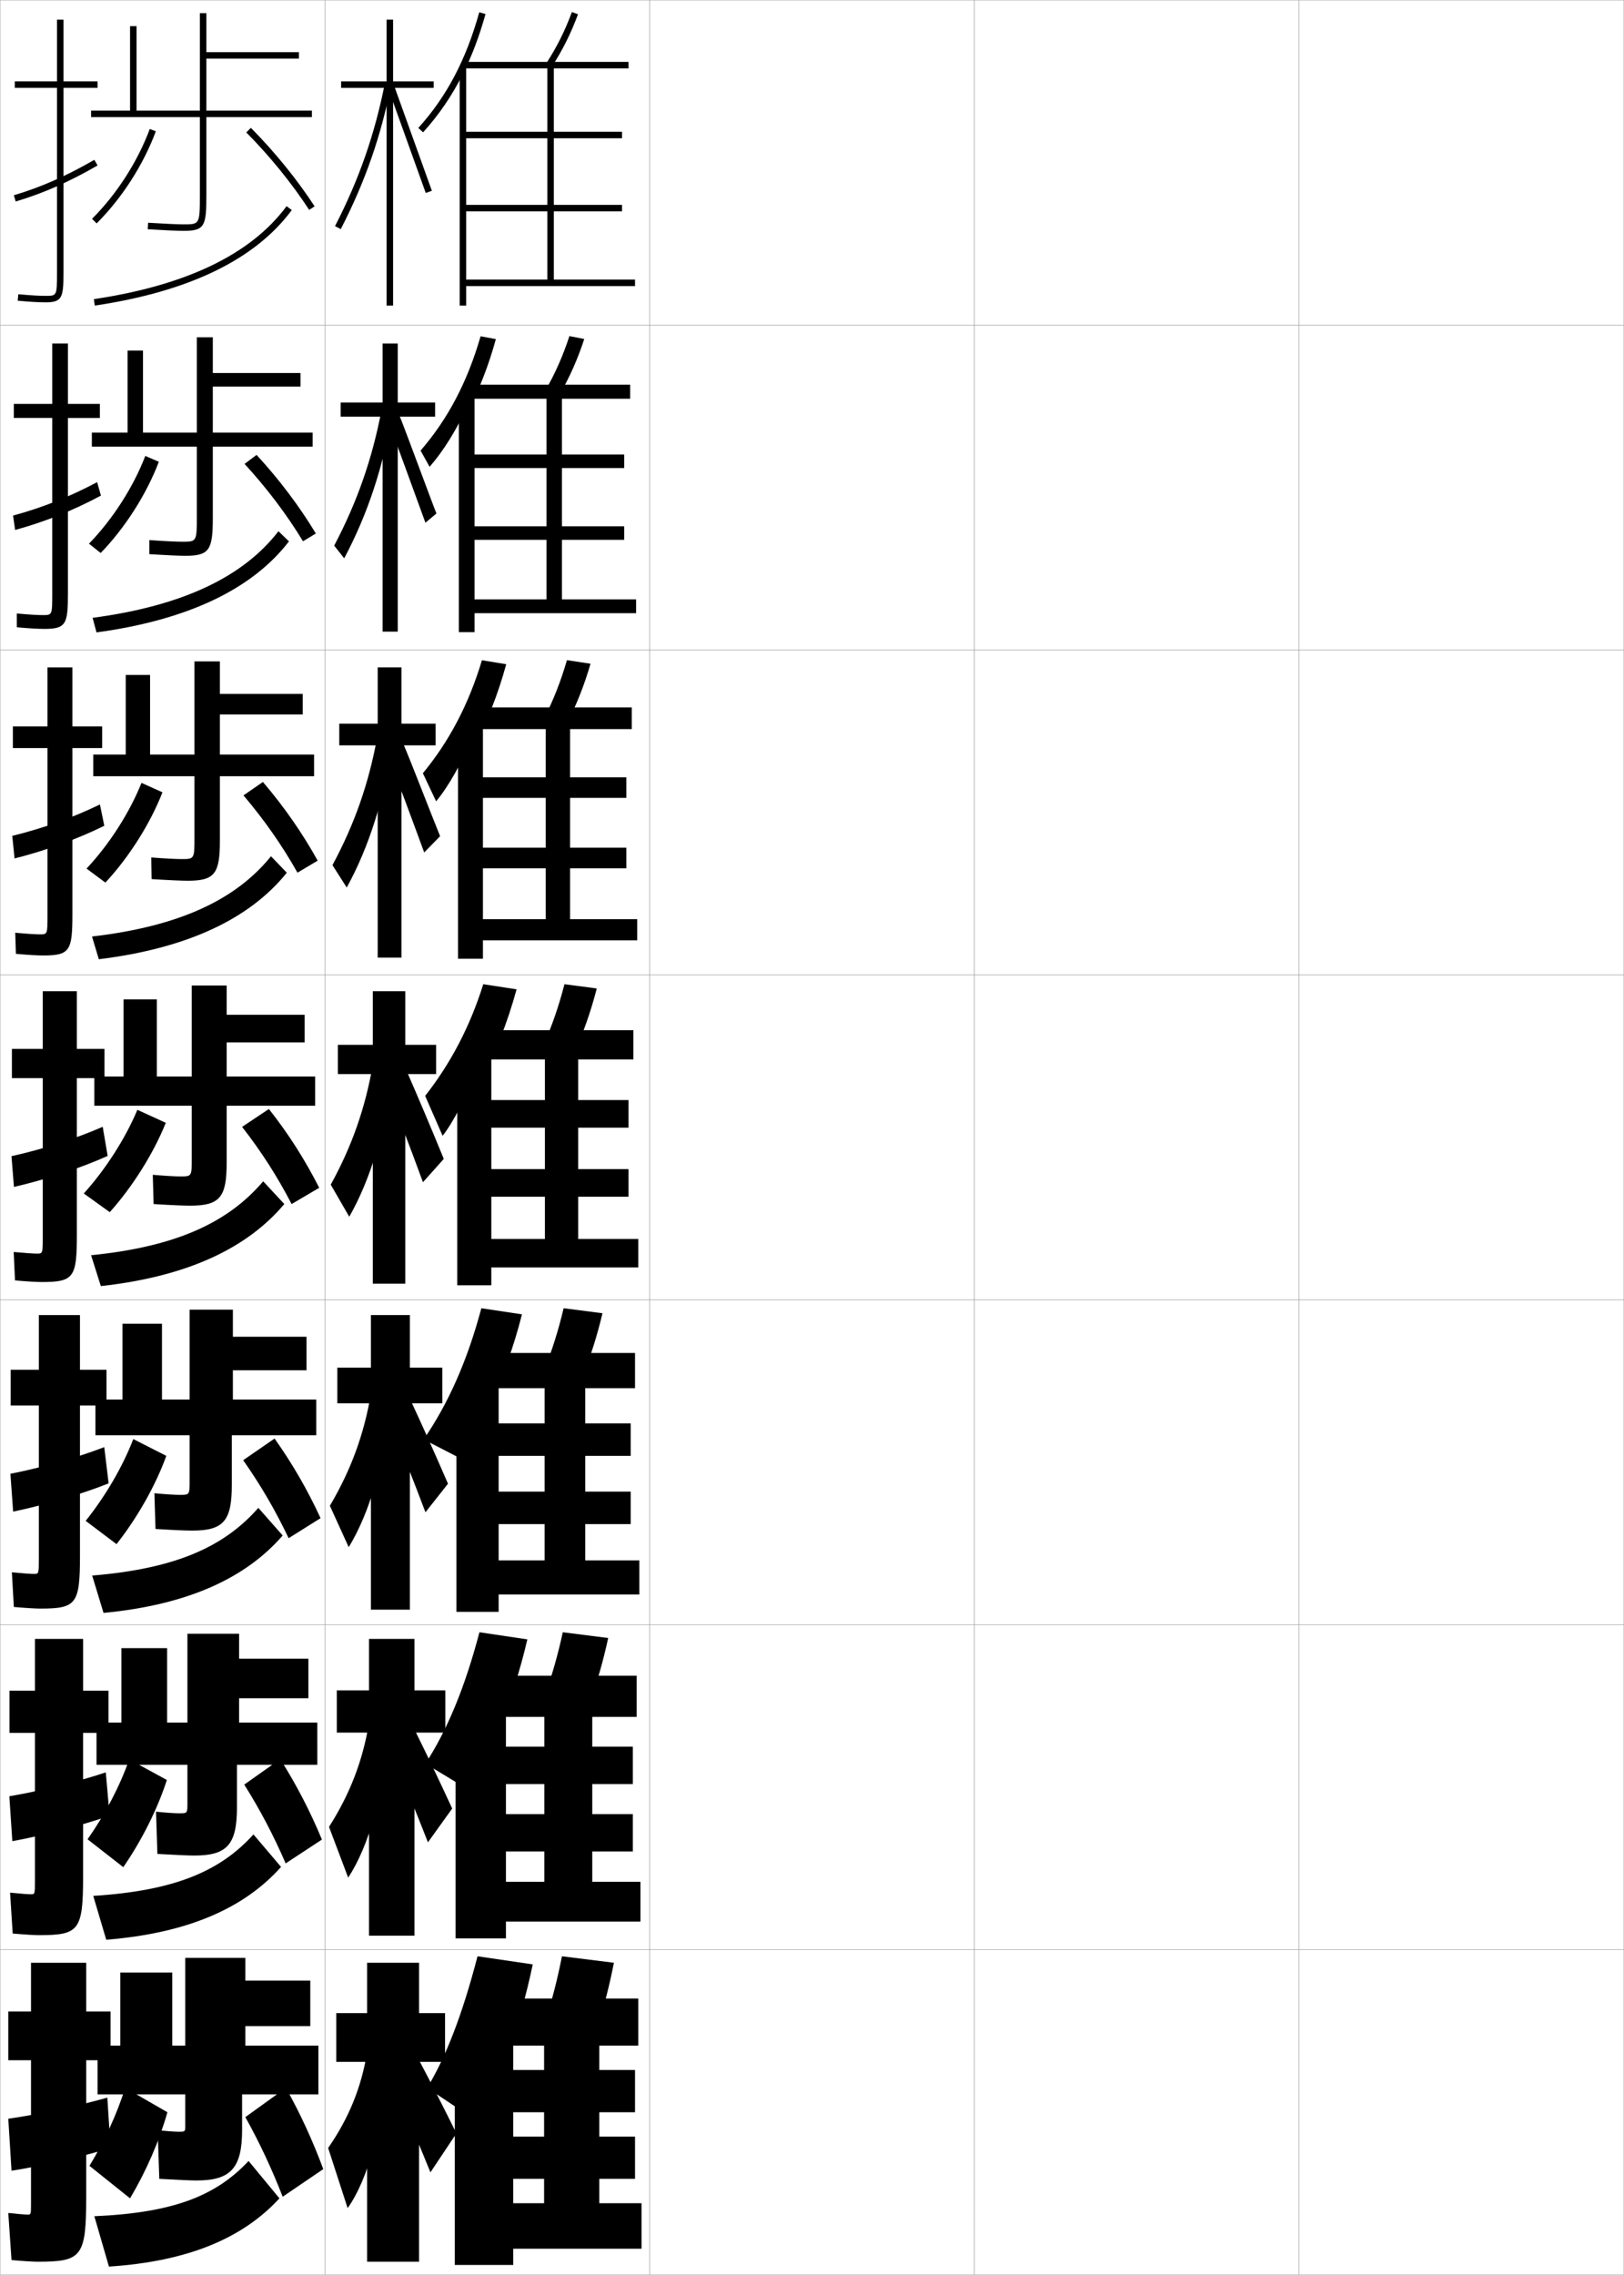 <?xml version="1.0" encoding="utf-8"?>
<!-- Generator: Adobe Illustrator 11 Build 225, SVG Export Plug-In . SVG Version: 6.0.0 Build 78)  -->
<!DOCTYPE svg PUBLIC "-//W3C//DTD SVG 1.0//EN"    "http://www.w3.org/TR/2001/REC-SVG-20010904/DTD/svg10.dtd">
<svg  xmlns="http://www.w3.org/2000/svg" xmlns:xlink="http://www.w3.org/1999/xlink" xmlns:a="http://ns.adobe.com/AdobeSVGViewerExtensions/3.0/"
	 width="500.1" height="700.1" viewBox="0 0 500.1 700.1"
	 overflow="visible" enable-background="new 0 0 500.1 700.1" xml:space="preserve">
		<g id="glyphs">
			<g>
				<rect x="0.05" y="0.05" fill="none" stroke="#999999" stroke-width="0.1" width="100" height="100"/> 
				<rect x="0.05" y="100.05" fill="none" stroke="#999999" stroke-width="0.1" width="100" height="100"/> 
				<rect x="0.05" y="200.05" fill="none" stroke="#999999" stroke-width="0.1" width="100" height="100"/> 
				<rect x="0.05" y="300.05" fill="none" stroke="#999999" stroke-width="0.1" width="100" height="100"/> 
				<rect x="0.05" y="400.05" fill="none" stroke="#999999" stroke-width="0.1" width="100" height="100"/> 
				<rect x="0.05" y="500.05" fill="none" stroke="#999999" stroke-width="0.1" width="100" height="100"/> 
				<rect x="0.05" y="600.05" fill="none" stroke="#999999" stroke-width="0.1" width="100" height="100"/> 
				<rect x="100.05" y="0.05" fill="none" stroke="#999999" stroke-width="0.1" width="100" height="100"/> 
				<rect x="100.05" y="100.05" fill="none" stroke="#999999" stroke-width="0.1" width="100" height="100"/> 
				<rect x="100.05" y="200.05" fill="none" stroke="#999999" stroke-width="0.1" width="100" height="100"/> 
				<rect x="100.05" y="300.05" fill="none" stroke="#999999" stroke-width="0.1" width="100" height="100"/> 
				<rect x="100.05" y="400.05" fill="none" stroke="#999999" stroke-width="0.1" width="100" height="100"/> 
				<rect x="100.05" y="500.05" fill="none" stroke="#999999" stroke-width="0.1" width="100" height="100"/> 
				<rect x="100.05" y="600.05" fill="none" stroke="#999999" stroke-width="0.1" width="100" height="100"/> 
				<rect x="200.05" y="0.05" fill="none" stroke="#999999" stroke-width="0.1" width="100" height="100"/> 
				<rect x="200.05" y="100.05" fill="none" stroke="#999999" stroke-width="0.1" width="100" height="100"/> 
				<rect x="200.05" y="200.05" fill="none" stroke="#999999" stroke-width="0.1" width="100" height="100"/> 
				<rect x="200.05" y="300.05" fill="none" stroke="#999999" stroke-width="0.1" width="100" height="100"/> 
				<rect x="200.05" y="400.05" fill="none" stroke="#999999" stroke-width="0.1" width="100" height="100"/> 
				<rect x="200.05" y="500.05" fill="none" stroke="#999999" stroke-width="0.1" width="100" height="100"/> 
				<rect x="200.05" y="600.05" fill="none" stroke="#999999" stroke-width="0.1" width="100" height="100"/> 
				<rect x="300.05" y="0.05" fill="none" stroke="#999999" stroke-width="0.1" width="100" height="100"/> 
				<rect x="300.05" y="100.05" fill="none" stroke="#999999" stroke-width="0.1" width="100" height="100"/> 
				<rect x="300.05" y="200.05" fill="none" stroke="#999999" stroke-width="0.1" width="100" height="100"/> 
				<rect x="300.05" y="300.05" fill="none" stroke="#999999" stroke-width="0.1" width="100" height="100"/> 
				<rect x="300.05" y="400.05" fill="none" stroke="#999999" stroke-width="0.1" width="100" height="100"/> 
				<rect x="300.05" y="500.05" fill="none" stroke="#999999" stroke-width="0.1" width="100" height="100"/> 
				<rect x="300.05" y="600.05" fill="none" stroke="#999999" stroke-width="0.1" width="100" height="100"/> 
				<rect x="400.05" y="0.05" fill="none" stroke="#999999" stroke-width="0.1" width="100" height="100"/> 
				<rect x="400.05" y="100.05" fill="none" stroke="#999999" stroke-width="0.1" width="100" height="100"/> 
				<rect x="400.05" y="200.05" fill="none" stroke="#999999" stroke-width="0.1" width="100" height="100"/> 
				<rect x="400.05" y="300.05" fill="none" stroke="#999999" stroke-width="0.1" width="100" height="100"/> 
				<rect x="400.05" y="400.05" fill="none" stroke="#999999" stroke-width="0.1" width="100" height="100"/> 
				<rect x="400.05" y="500.05" fill="none" stroke="#999999" stroke-width="0.1" width="100" height="100"/> 
				<rect x="400.05" y="600.05" fill="none" stroke="#999999" stroke-width="0.1" width="100" height="100"/> 
			</g>
			<g>
				<g>
					<path d="M164.05,604.55l-17-2.5c-4.733,18.243-9.813,31.095-15.5,40.5l15,10
						c3.994-7.319,7.326-14.554,10.131-22.083l0,0
						C159.709,622.338,162.12,613.863,164.05,604.55z"/>
					<path d="M184.05,623.55c1.933-5.907,3.57-12.265,5-19.5l-16-2
						c-1.43,7.235-3.067,13.593-5,19.5L184.05,623.55z"/>
					<polygon points="158.05,627.55 140.05,627.55 140.05,697.05 158.05,697.05 
						158.05,692.05 197.55,692.05 197.55,678.05 184.55,678.05 184.55,629.55 
						196.55,629.55 196.55,615.05 155.05,615.05 155.05,629.55 167.55,629.55 
						167.55,678.05 158.05,678.05 158.05,670.55 195.55,670.55 195.55,657.55 
						158.05,657.55 158.05,650.05 195.55,650.05 195.55,637.05 158.05,637.05 
						"/>
				</g>
				<g>
					<path d="M162.394,504.523l-14.754-2.192c-4.542,17.264-10.028,30.269-16.637,40.438
						l12.68,7.672c3.54-5.948,6.966-13.029,10.013-21.025v1.926
						C157.263,523.081,160.121,514.321,162.394,504.523z"/>
					<path d="M173.309,502.331c-1.55,7.127-3.347,13.395-5.486,19.218l13.955,1.835
						c2.15-5.844,3.957-12.133,5.514-19.282L173.309,502.331z"/>
					<polygon points="155.8,526.384 140.3,526.384 140.3,596.55 155.8,596.55 
						155.8,591.384 197.217,591.384 197.217,579.134 182.383,579.134 182.383,528.384 
						196.05,528.384 196.05,515.716 153.217,515.716 153.217,528.384 167.633,528.384 
						167.633,579.134 155.8,579.134 155.8,569.8 194.883,569.8 194.883,558.3 
						155.8,558.3 155.8,549.05 194.883,549.05 194.883,537.55 155.8,537.55 
						"/>
				</g>
				<g>
					<path d="M160.737,404.497l-12.507-1.884c-4.351,16.282-10.242,29.441-17.774,40.375
						l10.36,5.343c3.085-4.577,6.605-11.504,9.895-19.969v3.852
						C154.817,423.825,158.122,414.78,160.737,404.497z"/>
					<path d="M173.567,402.613c-1.67,7.017-3.625,13.196-5.972,18.935l11.909,1.671
						c2.369-5.78,4.344-12.003,6.028-19.065L173.567,402.613z"/>
					<polygon points="153.55,425.217 140.55,425.217 140.55,496.05 153.55,496.05 
						153.55,490.717 196.883,490.717 196.883,480.217 180.216,480.217 180.216,427.217 
						195.55,427.217 195.55,416.383 151.383,416.383 151.383,427.217 167.716,427.217 
						167.716,480.217 153.55,480.217 153.55,469.05 194.217,469.05 194.217,459.05 
						153.55,459.05 153.55,448.05 194.217,448.05 194.217,438.05 153.55,438.05 
						"/>
				</g>
			</g>
			<g>
				<g>
					<path d="M142.55,22.743c2.772-5.549,5.068-11.634,6.963-18.425L147.587,3.781
						c-4.09,14.663-10.057,25.974-18.777,35.597l1.48,1.344
						C135.175,35.332,139.209,29.428,142.55,22.743L142.55,22.743z"/>
					<path d="M168.212,19.503l1.676,1.094c3.295-5.046,5.945-10.346,8.101-16.201
						l-1.877-0.691C174.009,9.417,171.425,14.585,168.212,19.503z"/>
					<polygon points="143.55,65.05 191.55,65.05 191.55,63.05 143.55,63.05 
						143.55,42.55 191.55,42.55 191.55,40.55 143.55,40.55 143.55,20.55 
						141.55,20.55 141.55,94.05 143.55,94.05 143.55,88.05 195.55,88.05 
						195.55,86.05 170.55,86.05 170.55,21.05 193.55,21.05 193.55,19.05 
						143.05,19.05 143.05,21.05 168.55,21.05 168.55,86.05 143.55,86.05 "/>
				</g>
				<g>
					<path d="M144.274,126.191c3.397-6.539,6.178-13.705,8.427-21.822l-4.704-0.883
						c-4.081,14.1-10.044,25.431-18.483,35.187l2.779,4.992
						c4.305-4.917,8.395-11.495,11.981-19.399V126.191z"/>
					<path d="M167.931,120.184l4.405,1.231c3.059-5.27,5.54-10.854,7.582-17.083
						l-4.568-0.898C173.35,109.545,170.923,115.021,167.931,120.184z"/>
					<polygon points="146.133,121.716 141.299,121.716 141.299,194.549 146.133,194.549 
						146.133,188.716 195.883,188.716 195.883,184.466 173.05,184.466 173.05,122.716 
						194.049,122.716 194.049,118.383 145.216,118.383 145.216,122.716 168.299,122.716 
						168.299,184.466 146.133,184.466 146.133,166.133 192.216,166.133 192.216,161.966 
						146.133,161.966 146.133,144.05 192.216,144.05 192.216,139.883 146.133,139.883 
						"/>
				</g>
				<g>
					<path d="M146,229.64c4.022-7.529,7.289-15.777,9.892-25.22l-7.482-1.229
						c-4.072,13.537-10.031,24.888-18.189,34.777l4.077,8.64
						c3.724-4.443,7.87-11.696,11.703-20.82V229.64z"/>
					<path d="M167.649,220.866l7.134,1.368c2.823-5.493,5.135-11.362,7.062-17.965
						l-7.258-1.104C172.692,209.673,170.422,215.457,167.649,220.866z"/>
					<polygon points="148.717,222.883 141.05,222.883 141.05,295.05 148.717,295.05 
						148.717,289.383 196.216,289.383 196.216,282.883 175.55,282.883 175.55,224.383 
						194.55,224.383 194.55,217.716 147.383,217.716 147.383,224.383 168.05,224.383 
						168.05,282.883 148.717,282.883 148.717,267.216 192.883,267.216 192.883,260.883 
						148.717,260.883 148.717,245.55 192.883,245.55 192.883,239.216 148.717,239.216 
						"/>
				</g>
				<g>
					<path d="M147.725,333.088c4.646-8.52,8.398-17.849,11.355-28.617l-10.261-1.576
						c-4.062,12.974-10.018,24.346-17.895,34.367l5.375,12.288
						c3.145-3.97,7.346-11.896,11.425-22.24V333.088z"/>
					<path d="M173.825,302.895c-1.791,6.907-3.904,12.998-6.457,18.652l9.863,1.506
						c2.588-5.717,4.73-11.871,6.543-18.848L173.825,302.895z"/>
					<polygon points="151.3,324.05 140.8,324.05 140.8,395.55 151.3,395.55 
						151.3,390.05 196.55,390.05 196.55,381.3 178.05,381.3 178.05,326.05 
						195.05,326.05 195.05,317.05 149.55,317.05 149.55,326.05 167.8,326.05 
						167.8,381.3 151.3,381.3 151.3,368.3 193.55,368.3 193.55,359.8 
						151.3,359.8 151.3,347.05 193.55,347.05 193.55,338.55 151.3,338.55 
						"/>
				</g>
			</g>
			<g>
				<g>
					<polygon points="133.55,25.05 121.05,25.05 121.05,6.05 119.05,6.05 
						119.05,25.05 105.05,25.05 105.05,27.05 119.05,27.05 119.05,94.05 
						121.05,94.05 121.05,27.05 133.55,27.05 "/>
					<path d="M103.161,69.591l1.777,0.918c7.499-14.522,12.453-28.747,15.593-44.767
						l-1.963-0.385C115.467,41.187,110.571,55.242,103.161,69.591z"/>
					<polygon points="119.61,27.392 131.107,59.384 132.992,58.716 121.489,26.708 "/>
				</g>
				<g>
					<polygon points="104.902,123.883 104.902,128.217 117.819,128.217 117.819,194.383 
						122.486,194.383 122.486,128.217 133.985,128.217 133.985,123.883 122.486,123.883 
						122.486,105.717 117.819,105.717 117.819,123.883 "/>
					<path d="M102.91,167.922l3.085,3.902c7.189-13.514,12.087-28.249,14.742-44.554
						l-3.241-1.129C114.654,141.133,110.036,154.389,102.91,167.922z"/>
					<path d="M119.402,129.293c1.333,3.296,10.217,27.781,11.604,31.575l3.393-2.841
						c-1.354-3.313-10.284-27.624-11.547-30.513L119.402,129.293z"/>
				</g>
				<g>
					<polygon points="104.476,222.716 104.476,229.383 116.309,229.383 116.309,294.716 
						123.643,294.716 123.643,229.383 134.143,229.383 134.143,222.716 123.643,222.716 
						123.643,205.383 116.309,205.383 116.309,222.716 "/>
					<path d="M102.38,266.251l4.392,6.888c6.881-12.505,11.722-27.75,13.893-44.341
						l-4.52-1.873C113.563,241.08,109.222,253.535,102.38,266.251z"/>
					<path d="M118.916,231.194c2.665,6.591,8.937,23.57,11.711,31.158l4.901-5.014
						c-2.709-6.626-9.067-23.24-11.593-29.017L118.916,231.194z"/>
				</g>
				<g>
					<polygon points="104.05,321.55 104.05,330.55 114.8,330.55 114.8,395.05 
						124.8,395.05 124.8,330.55 134.3,330.55 134.3,321.55 124.8,321.55 
						124.8,305.05 114.8,305.05 114.8,321.55 "/>
					<path d="M101.85,364.582l5.7,9.873c6.571-11.496,11.356-27.252,13.042-44.129
						l-5.798-2.616C112.472,341.026,108.408,352.681,101.85,364.582z"/>
					<path d="M118.429,333.096c3.998,9.887,7.656,19.359,11.818,30.741l6.41-7.187
						c-4.064-9.939-7.85-18.855-11.638-27.521L118.429,333.096z"/>
				</g>
			</g>
			<g>
				<polygon points="103.883,420.883 103.883,431.883 114.216,431.883 114.216,495.383 
					126.216,495.383 126.216,431.883 136.216,431.883 136.216,420.883 126.216,420.883 
					126.216,404.717 114.216,404.717 114.216,420.883 "/>
				<path d="M101.583,463.404l5.8,12.749c6.424-10.488,11.259-26.755,12.528-43.92
					l-5.698-3.244C112.076,441.468,108.101,452.375,101.583,463.404z"/>
				<path d="M118.969,435.08c4.238,10.178,7.953,19.489,12.046,30.328l6.94-8.791
					c-4.006-9.248-7.739-17.565-11.592-25.848L118.969,435.08z"/>
			</g>
			<g>
				<polygon points="103.717,520.217 103.717,533.217 113.633,533.217 113.633,595.717 
					127.633,595.717 127.633,533.217 137.133,533.217 137.133,520.217 127.633,520.217 
					127.633,504.383 113.633,504.383 113.633,520.217 "/>
				<path d="M101.316,562.228l5.9,15.624c6.276-9.48,11.162-26.258,12.014-43.71
					l-5.599-3.872C111.681,541.908,107.795,552.07,101.316,562.228z"/>
				<path d="M119.51,537.065c4.478,10.468,8.25,19.618,12.272,29.913l7.47-10.396
					c-3.947-8.555-7.628-16.275-11.546-24.174L119.51,537.065z"/>
			</g>
			<g>
				<polygon points="137.05,619.55 129.05,619.55 129.05,604.05 113.05,604.05 
					113.05,619.55 103.55,619.55 103.55,634.55 113.05,634.55 113.05,696.05 
					129.05,696.05 129.05,634.55 137.05,634.55 "/>
				<path d="M113.05,631.55c-1.764,10.8-5.562,20.215-12,29.5l6,18.5
					c6.129-8.473,11.064-25.761,11.5-43.5L113.05,631.55z"/>
				<path d="M120.05,639.05c4.718,10.759,8.547,19.748,12.5,29.5l8-12
					c-3.889-7.863-7.517-14.985-11.5-22.5L120.05,639.05z"/>
			</g>
			<g>
				<g>
					<path d="M30.05,25.05h-10.5v-19h-2v19h-13v2h13v57c0,7-0.065,7-3.5,7
						c-1.415,0-4.022-0.086-8.407-0.496l-0.186,1.992
						c3.531,0.329,6.503,0.504,8.593,0.504c5.06,0,5.5-1.475,5.5-9v-57h10.5V25.05z"/>
					<path d="M4.265,60.091l0.57,1.918c8.494-2.525,16.507-6.051,25.216-11.094
						l-1.002-1.73C20.479,54.146,12.604,57.612,4.265,60.091z"/>
				</g>
				<g>
					<path d="M30.755,124.299H20.922v-18.583h-4.833v18.583H4.255v4.333h11.834v54.25
						c0,6.411-0.054,6.417-2.917,6.417c-1.309,0-3.843-0.111-8.006-0.497
						l0.012,4.244c3.645,0.334,6.56,0.503,8.494,0.503c6.654,0,7.25-1.466,7.25-10.833
						v-54.083h9.833V124.299z"/>
					<path d="M31.083,152.524l-1.174-4.144c-8.357,4.471-17.061,7.917-25.888,10.286
						l0.634,4.434C13.477,160.695,22.537,157.124,31.083,152.524z"/>
				</g>
				<g>
					<path d="M31.461,223.55h-9.167v-18.167h-7.667v18.167H3.961v6.667h10.667v51.5
						c0,5.821-0.042,5.833-2.333,5.833c-1.203,0-3.663-0.136-7.604-0.498
						l0.209,6.495c3.759,0.338,6.617,0.502,8.396,0.502c8.248,0,9-1.457,9-12.667
						v-51.167h9.167V223.55z"/>
					<path d="M32.117,254.133l-1.346-6.558c-8.146,3.98-17.678,7.405-26.992,9.666
						l0.698,6.949C13.625,261.906,23.732,258.289,32.117,254.133z"/>
				</g>
				<g>
					<path d="M32.167,322.8h-8.5v-17.75h-10.5v17.75h-9.5v9h9.5v48.75c0,5.231-0.029,5.25-1.75,5.25
						c-1.098,0-3.483-0.161-7.203-0.498l0.406,8.746
						c3.873,0.344,6.674,0.502,8.297,0.502c9.842,0,10.75-1.448,10.75-14.5v-48.25h8.5V322.8z"
						/>
					<path d="M33.149,355.742l-1.518-8.971c-7.934,3.489-18.295,6.894-28.096,9.046
						l0.762,9.465C13.772,363.117,24.927,359.455,33.149,355.742z"/>
				</g>
			</g>
			<g>
				<g>
					<path d="M32.794,421.55h-8.167v-16.833H11.961v16.833H3.294v11h8.667v47.166
						c0,4.644-0.03,4.667-1.5,4.667c-0.992,0-3.306-0.165-6.802-0.499l0.604,10.665
						c3.987,0.349,6.73,0.501,8.198,0.501c11.103,0,12.167-1.438,12.167-16.333
						v-46.167h8.167V421.55z"/>
					<path d="M32.104,445.364c-8.164,3.146-19.287,6.328-28.897,8.197l0.841,11.643
						c9.111-1.87,21.089-5.346,29.401-8.692L32.104,445.364z"/>
				</g>
				<g>
					<path d="M33.422,520.3h-7.833v-15.916H10.755v15.916H2.922v13h7.833v45.583
						c0,4.055-0.031,4.083-1.25,4.083c-0.887,0-3.128-0.168-6.401-0.499L3.906,595.05
						c4.102,0.354,6.787,0.5,8.099,0.5c12.364,0,13.583-1.429,13.583-18.166v-44.084
						h7.833V520.3z"/>
					<path d="M32.577,545.457c-8.395,2.804-20.28,5.763-29.699,7.349l0.92,13.821
						c8.747-1.575,21.548-4.864,29.951-7.847L32.577,545.457z"/>
				</g>
				<g>
					<path d="M11.55,696.05c13.625,0,15-1.419,15-20v-42h7.5v-15h-7.5v-15h-17v15h-7v15h7v44
						c0,3.466-0.031,3.5-1,3.5c-0.781,0-2.95-0.173-6-0.5l1,14.5
						C7.766,695.909,10.394,696.05,11.55,696.05z"/>
					<path d="M33.05,645.55c-8.625,2.46-21.272,5.196-30.5,6.5l1,16
						c8.383-1.281,22.007-4.383,30.5-7L33.05,645.55z"/>
				</g>
			</g>
			<g>
				<g>
					<path d="M96.05,34.05h-32.5v-16h28.5v-2h-28.5v-12h-2v30h-19.5v-26h-2v26h-12v2h33.5v24c0,9-0.094,9-5,9
						c-1.829,0-5.714-0.177-10.938-0.498l-0.123,1.996
						c5.265,0.324,9.192,0.502,11.062,0.502c6.524,0,7-1.521,7-11v-24h32.5V34.05z"/>
					<path d="M28.345,67.341l1.41,1.418C37.542,61.005,44.188,50.667,47.987,40.397
						l-1.875-0.695C42.408,49.711,35.933,59.784,28.345,67.341z"/>
					<path d="M75.84,40.754c7.284,7.35,13.983,15.595,19.373,23.843l1.674-1.094
						c-5.462-8.359-12.248-16.713-19.627-24.157L75.84,40.754z"/>
					<path d="M28.903,92.061l0.293,1.979c29.023-4.306,49.432-14.196,60.658-29.396
						l-1.609-1.188C77.347,78.212,57.381,87.835,28.903,92.061z"/>
				</g>
				<g>
					<path d="M96.285,133.133h-30.75v-14.166h27v-4.167h-27v-11h-4.917v29.333H44.035v-25.25h-4.75v25.25
						h-11v4.334h32.333v21.416c0,7.832-0.068,7.834-4.5,7.834
						c-1.75,0-5.317-0.169-10.126-0.499l0.001,4.331
						c5.498,0.339,9.278,0.501,11.125,0.501c7.428,0,8.417-1.896,8.417-11.75v-21.833
						h30.75V133.133z"/>
					<path d="M48.91,142.115c-3.778,9.967-10.401,20.332-17.905,28.074l-3.607-2.862
						c7.276-7.487,13.641-17.377,17.345-27.009L48.91,142.115z"/>
					<path d="M75.312,142.77c6.841,7.441,12.94,15.491,17.999,23.812l3.949-2.396
						c-5.102-8.443-11.298-16.652-18.251-24.188L75.312,142.77z"/>
					<path d="M28.521,190.141l1.195,4.485c28.324-3.857,48.015-13.398,59.272-28.014
						l-3.24-3.125C74.938,177.49,56.354,186.441,28.521,190.141z"/>
				</g>
				<g>
					<path d="M96.716,232.216h-29v-12.333h25.5v-6.333h-25.5v-10h-7.833v28.667H46.216v-24.5
						h-7.5v24.5h-10v6.667h31.167v18.833c0,6.663-0.044,6.667-4,6.667
						c-1.671,0-4.92-0.161-9.313-0.5l0.125,6.665
						c5.73,0.354,9.364,0.501,11.188,0.501c8.331,0,9.833-2.271,9.833-12.5v-19.667h29
						V232.216z"/>
					<path d="M50.029,243.833c-3.756,9.665-10.357,20.057-17.577,27.787l-5.804-4.306
						c6.966-7.419,13.218-17.124,16.923-26.379L50.029,243.833z"/>
					<path d="M74.98,244.785c6.398,7.534,11.896,15.388,16.625,23.781l6.224-3.698
						c-4.741-8.528-10.347-16.592-16.875-24.219L74.98,244.785z"/>
					<path d="M28.334,288.22l2.098,6.993c27.625-3.41,46.599-12.601,57.886-26.632
						l-4.87-5.062C72.726,276.769,55.525,285.047,28.334,288.22z"/>
				</g>
				<g>
					<path d="M97.05,331.3h-27.25v-10.5h24v-8.5h-24v-9h-10.75v28h-10.75v-23.75h-10.25v23.75h-9v9h30v16.25
						c0,5.494-0.019,5.5-3.5,5.5c-1.592,0-4.523-0.152-8.5-0.5l0.25,9
						c5.963,0.369,9.449,0.5,11.25,0.5c9.234,0,11.25-2.646,11.25-13.25v-17.5h27.25V331.3z"/>
					<path d="M51.05,345.55c-3.734,9.362-10.313,19.781-17.25,27.5l-8-5.75
						c6.654-7.35,12.795-16.871,16.5-25.75L51.05,345.55z"/>
					<path d="M74.55,346.8c5.955,7.627,10.854,15.285,15.25,23.75l8.5-5
						c-4.381-8.611-9.396-16.531-15.5-24.25L74.55,346.8z"/>
					<path d="M28.05,386.3l3,9.5c26.926-2.962,45.183-11.804,56.5-25.25l-6.5-7
						C70.416,376.047,54.597,383.653,28.05,386.3z"/>
				</g>
			</g>
			<g>
				<path d="M97.383,430.717H71.716v-9h22.667v-10.334H71.716v-8.333H58.383v27.667h-8.5
					v-23.334H37.716v23.334h-8.333v11h29v13.999c0,4.326-0.019,4.334-3,4.334
					c-1.513,0-4.271-0.162-7.833-0.5l0.333,11c6.197,0.37,9.556,0.5,11.333,0.5
					c9.637,0,12.167-3.021,12.167-14v-15.333h26V430.717z"/>
				<path d="M51.216,448.05c-3.326,9.2-9.021,19.173-15.333,27.166l-9.5-7.166
					c6.036-7.543,11.328-16.524,14.667-25.167L51.216,448.05z"/>
				<path d="M74.883,449.383c5.458,7.761,9.935,15.464,14,24l9.833-6.167
					c-4.02-8.694-8.577-16.619-14.166-24.5L74.883,449.383z"/>
				<path d="M28.383,484.883l3.5,11.5c26.227-2.514,43.945-10.866,55.167-23.833l-7.5-8.5
					C69.15,475.916,54.286,482.764,28.383,484.883z"/>
			</g>
			<g>
				<path d="M97.717,530.133H73.633v-7.5h21.333v-12.166H73.633v-7.667H57.716v27.333
					h-6.25v-22.916H37.383v22.916h-7.667v13h28v11.75c0,3.157-0.018,3.167-2.5,3.167
					c-1.434,0-4.02-0.173-7.167-0.5l0.417,13c6.431,0.371,9.662,0.5,11.417,0.5
					c10.04,0,13.083-3.396,13.083-14.75v-13.167h24.75V530.133z"/>
				<path d="M51.383,547.8c-2.919,9.038-7.73,18.563-13.417,26.833l-11-8.583
					c5.417-7.735,9.86-16.178,12.833-24.583L51.383,547.8z"/>
				<path d="M75.217,549.217c4.96,7.893,9.017,15.641,12.75,24.25l11.167-7.334
					c-3.66-8.778-7.759-16.707-12.833-24.75L75.217,549.217z"/>
				<path d="M28.717,583.467l4,13.5c25.527-2.066,42.707-9.93,53.833-22.417l-8.5-10
					C67.884,575.786,53.976,581.873,28.717,583.467z"/>
			</g>
			<g>
				<path d="M98.05,644.55v-15h-22.5v-6h20v-14h-20v-7h-18.5v27h-4v-22.5h-16v22.5h-7v15h27v9.5
					c0,1.988-0.019,2-2,2c-1.355,0-3.768-0.183-6.5-0.5l0.5,15c6.664,0.372,9.768,0.5,11.5,0.5
					c10.442,0,14-3.77,14-15.5v-11H98.05z"/>
				<path d="M51.55,650.05c-2.512,8.876-6.438,17.955-11.5,26.5l-12.5-10
					c4.799-7.929,8.393-15.831,11-24L51.55,650.05z"/>
				<path d="M75.55,651.55c4.464,8.026,8.099,15.819,11.5,24.5l12.5-8.5
					c-3.3-8.862-6.939-16.796-11.5-25L75.55,651.55z"/>
				<path d="M76.55,665.05c-9.932,10.605-22.884,15.934-47.5,17l4.5,15.5
					c24.828-1.618,41.469-8.992,52.5-21L76.55,665.05z"/>
			</g>
		</g>
	</svg>

